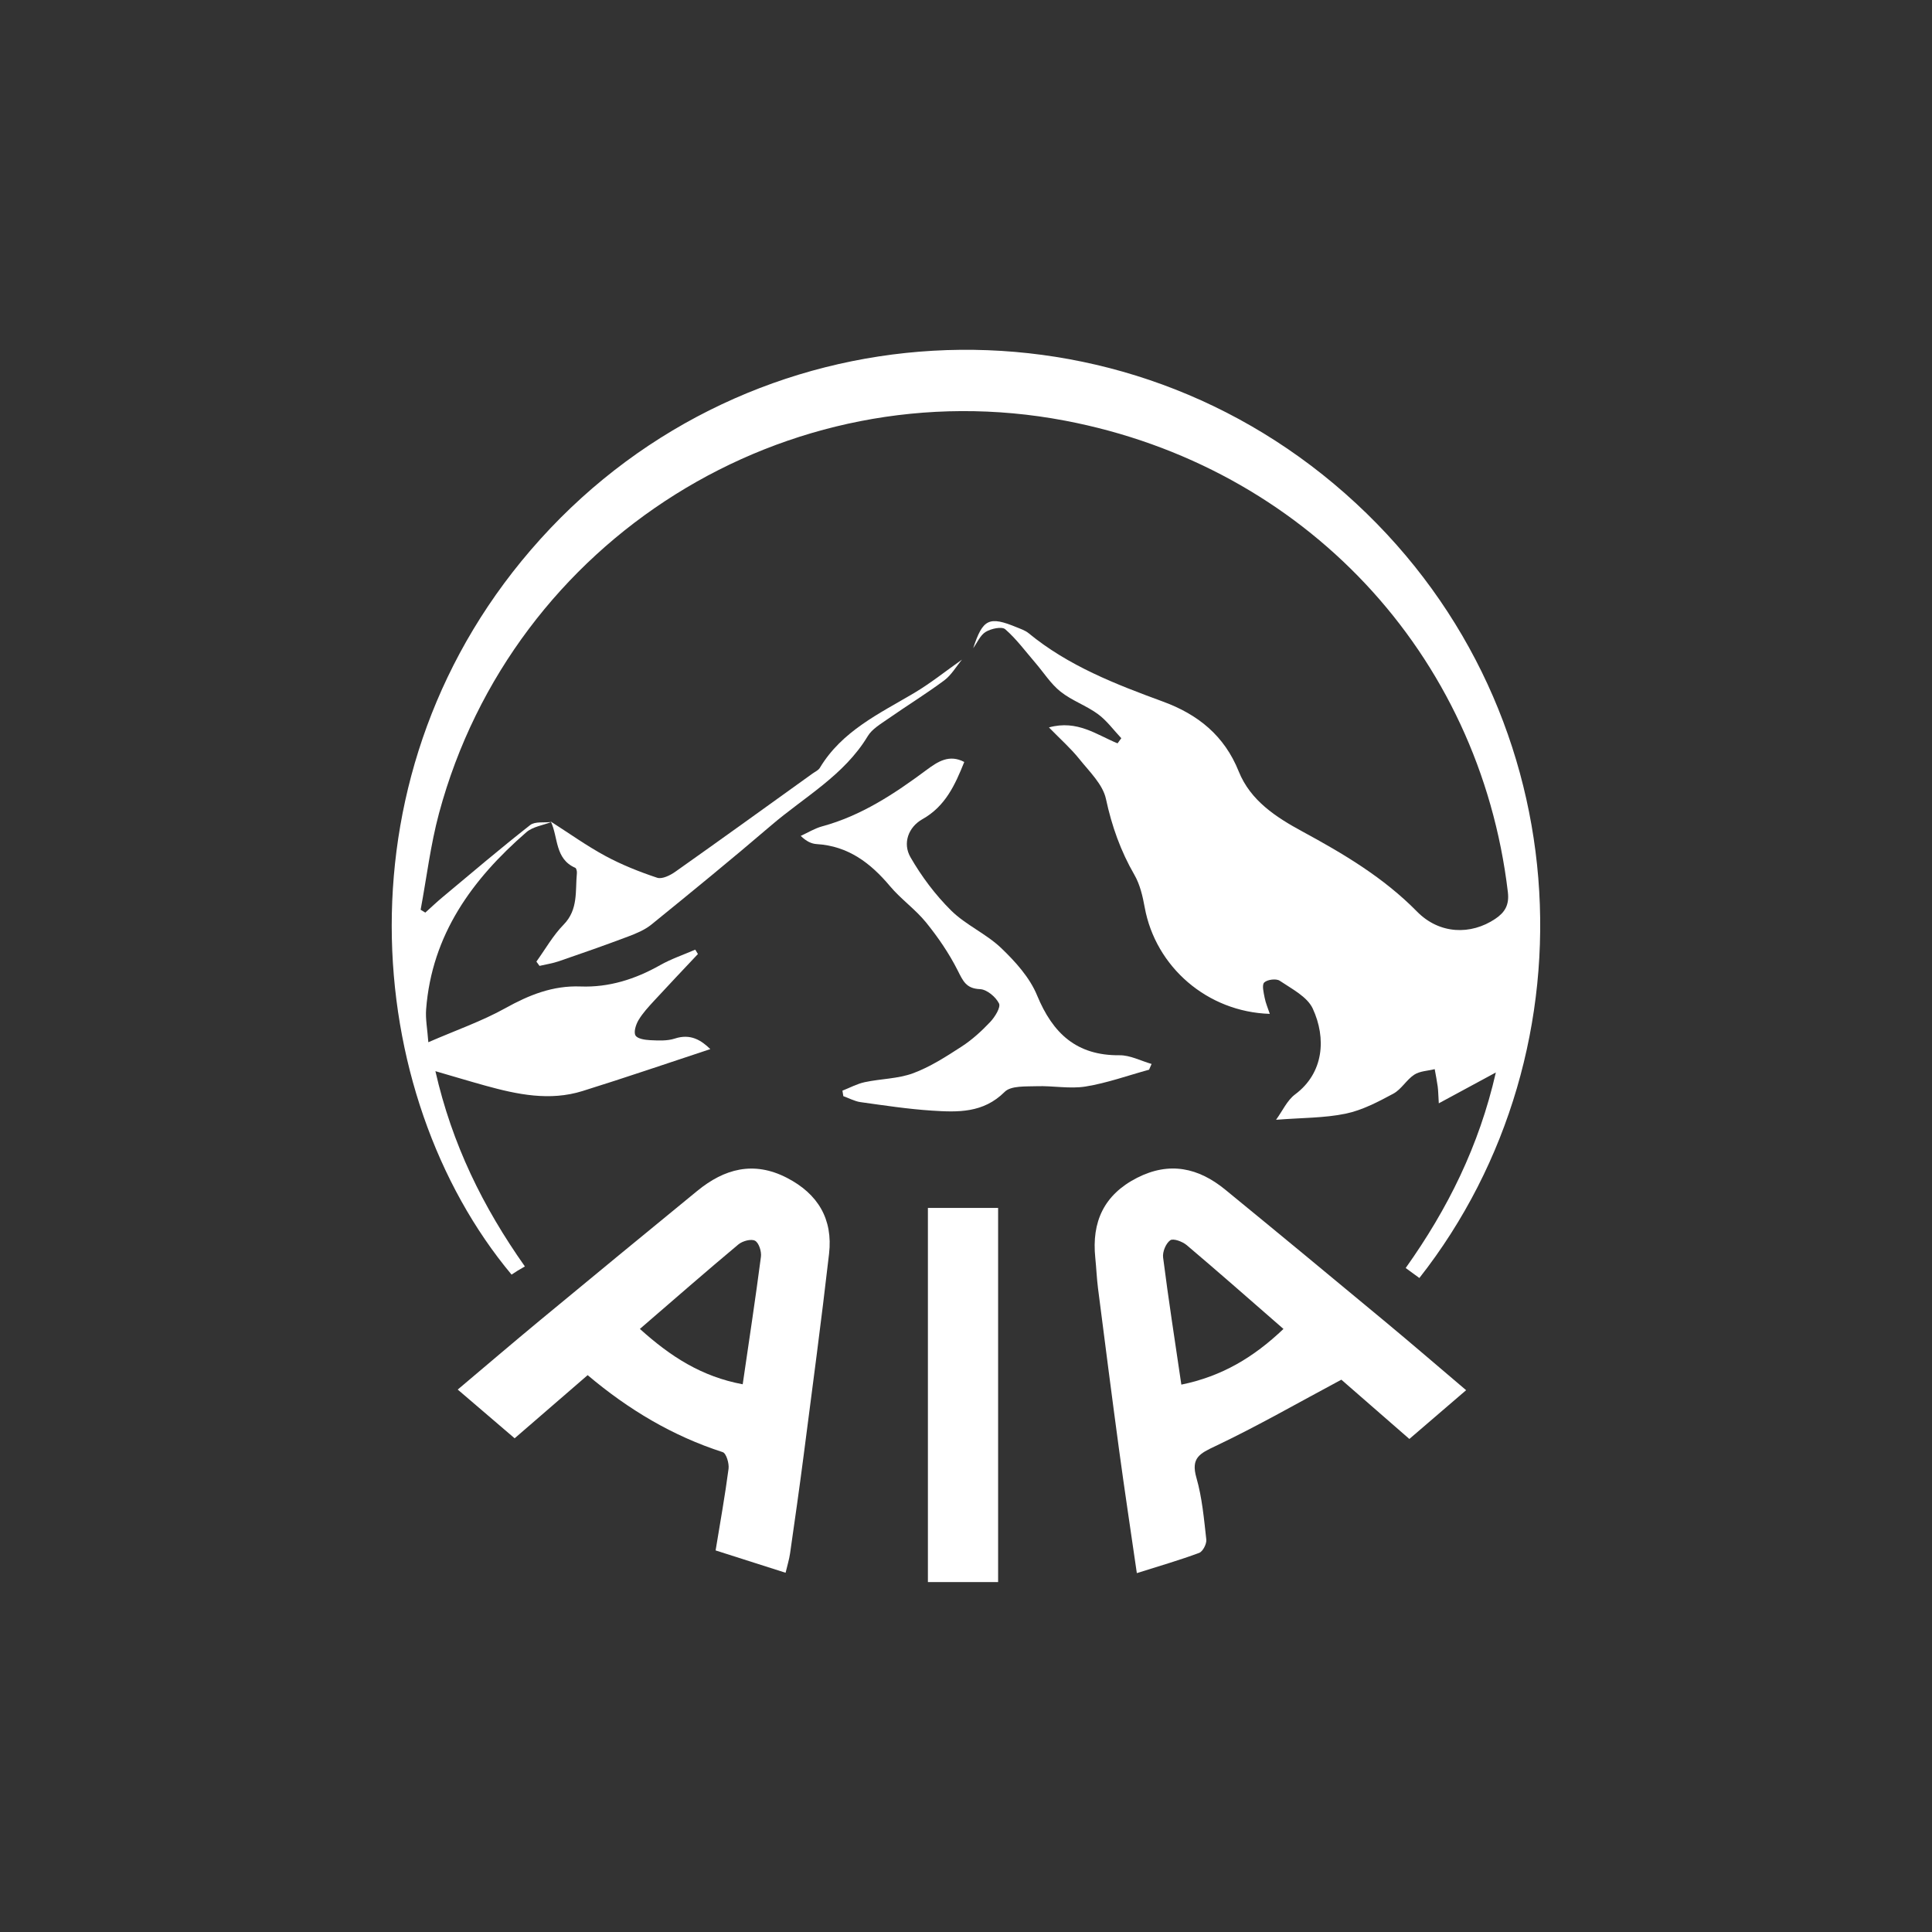<?xml version="1.0" encoding="UTF-8"?>
<svg id="Layer_1" data-name="Layer 1" xmlns="http://www.w3.org/2000/svg" viewBox="0 0 500 500">
  <rect x="0" y="0" width="500" height="500" fill="#333333" stroke="none"/>
  <defs>
    <style>
      .cls-1 {
        fill: #fff;
        stroke-width: 0px;
      }
    </style>
  </defs>
  <path class="cls-1" d="M251.84,167.82c2.51-7.66,4.11-8.44,11.3-5.47,1.05.43,2.2.81,3.05,1.51,10.31,8.48,22.51,13.21,34.81,17.72,9.03,3.31,15.86,8.8,19.57,18.04,3.05,7.61,9.72,11.9,16.49,15.57,10.69,5.8,20.99,11.9,29.66,20.72,5.81,5.91,13.93,6.13,20.25,1.89,2.48-1.67,3.67-3.57,3.26-6.96-7.33-61.78-52.75-110.21-114.58-121.97-71.99-13.7-142.95,30.71-162.03,101.59-2.2,8.16-3.2,16.64-4.76,24.98.4.25.8.5,1.21.74,1.47-1.32,2.9-2.69,4.41-3.95,7.53-6.29,15.01-12.65,22.72-18.7,1.27-.99,3.64-.57,5.51-.8-2.19.86-4.82,1.2-6.49,2.65-14.01,12.17-24.45,26.5-25.94,45.81-.2,2.52.32,5.1.57,8.54,7.22-3.14,13.86-5.44,19.92-8.81,6.17-3.43,12.28-5.89,19.48-5.62,7.35.28,14.17-1.89,20.59-5.52,2.87-1.62,6.05-2.69,9.09-4.01.23.38.46.76.69,1.13-3.79,4.04-7.62,8.05-11.37,12.13-1.44,1.57-2.92,3.16-4,4.97-.68,1.14-1.3,3.07-.79,3.97.5.88,2.48,1.16,3.83,1.23,2.12.1,4.39.22,6.35-.42,4.12-1.35,6.86.47,9.19,2.73-10.98,3.62-21.97,7.39-33.07,10.85-8.48,2.65-16.86.9-25.14-1.39-4.02-1.11-8-2.32-12.94-3.75,4.32,18.93,12.25,35.06,23.16,50.54-.69.4-1.27.72-1.83,1.06-.55.34-1.09.71-1.62,1.05-38.79-46.42-46.4-130.71,7.46-190.35,54.48-60.33,147.1-65.73,208.25-11.81,61.14,53.91,65.8,143.79,19.23,203.04-1.08-.79-2.16-1.58-3.54-2.59,10.89-15.31,18.99-31.58,23.33-50.6-5.18,2.8-9.62,5.2-14.76,7.98-.14-2.19-.14-3.26-.28-4.32-.21-1.52-.51-3.02-.78-4.52-1.79.45-3.83.48-5.29,1.43-2.02,1.32-3.34,3.8-5.43,4.92-3.92,2.11-8.04,4.28-12.33,5.17-5.5,1.14-11.26,1.05-18.01,1.58,1.69-2.33,2.87-5.03,4.92-6.56,7.47-5.56,8.11-14.58,4.58-22.21-1.43-3.09-5.44-5.11-8.55-7.21-.9-.61-3.21-.32-4.01.45-.65.63-.15,2.62.11,3.96.26,1.38.85,2.69,1.33,4.16-16.16-.5-29.57-12.14-32.38-27.59-.52-2.87-1.22-5.89-2.65-8.37-3.57-6.18-5.86-12.62-7.37-19.65-.81-3.8-4.32-7.12-6.93-10.39-2.19-2.73-4.85-5.08-7.83-8.13,7.36-2.03,12.37,1.93,17.76,4.12.32-.44.64-.89.97-1.33-2-2.11-3.75-4.56-6.06-6.25-3.02-2.21-6.75-3.48-9.66-5.8-2.55-2.03-4.38-4.97-6.55-7.49-2.54-2.95-4.87-6.13-7.77-8.66-.89-.77-3.66-.16-5.05.68-1.42.86-2.2,2.79-3.25,4.24Z"/>
  <path class="cls-1" d="M294.21,407.11c-1.6-11.05-3.17-21.41-4.58-31.79-1.89-13.97-3.68-27.96-5.47-41.94-.33-2.6-.43-5.24-.7-7.85-.96-9.31,2.23-16.33,10.81-20.71,8.39-4.28,15.89-2.61,22.81,3.05,13.84,11.32,27.62,22.72,41.38,34.15,6.91,5.74,13.71,11.6,20.97,17.76-5.15,4.42-9.84,8.45-14.69,12.62-6.33-5.52-12.48-10.88-17.6-15.34-11.27,6.02-21.72,12.03-32.57,17.18-4.08,1.93-6.42,3.05-4.94,8.2,1.48,5.16,1.96,10.63,2.56,16,.12,1.11-.9,3.09-1.84,3.44-5.04,1.88-10.22,3.37-16.13,5.24ZM332.16,343.93c-8.7-7.58-16.8-14.72-25.04-21.69-1.09-.93-3.49-1.81-4.26-1.26-1.14.81-2.04,3-1.85,4.46,1.38,10.82,3.06,21.61,4.72,32.9,10.53-2.16,18.7-7.06,26.43-14.41Z"/>
  <path class="cls-1" d="M152.08,355.89c-6.4,5.54-12.58,10.88-18.89,16.34-4.78-4.09-9.48-8.12-14.73-12.61,7.35-6.2,14.29-12.13,21.32-17.95,13.52-11.19,27.08-22.34,40.66-33.46,7.02-5.75,14.6-7.82,23.19-3.4,8.06,4.15,11.96,10.7,10.93,19.66-2,17.43-4.33,34.82-6.58,52.21-1.09,8.45-2.3,16.89-3.51,25.33-.23,1.59-.72,3.14-1.16,5.02-6.2-1.98-12.05-3.85-18.11-5.78,1.19-7.28,2.44-14.19,3.35-21.14.18-1.39-.6-4-1.5-4.29-12.96-4.19-24.41-11.01-34.96-19.93ZM165.6,343.92c7.98,7.19,15.99,12.35,26.61,14.33,1.66-11.37,3.31-22.18,4.72-33.01.18-1.36-.53-3.6-1.53-4.14-1-.54-3.25.07-4.31.96-8.39,7.01-16.62,14.21-25.49,21.86Z"/>
  <path class="cls-1" d="M297.4,276.83c-5.48,1.5-10.88,3.46-16.45,4.36-4.1.66-8.44-.23-12.65-.08-2.84.1-6.66-.17-8.3,1.47-5.51,5.51-12.11,5.28-18.78,4.85-6.19-.4-12.35-1.34-18.51-2.2-1.53-.21-2.98-1.02-4.46-1.55-.08-.47-.16-.95-.23-1.42,1.93-.75,3.79-1.78,5.79-2.2,4.15-.89,8.59-.86,12.51-2.31,4.44-1.65,8.55-4.31,12.56-6.91,2.71-1.76,5.16-4,7.39-6.36,1.21-1.28,2.77-3.79,2.27-4.79-.85-1.7-3.15-3.63-4.92-3.7-3.59-.15-4.39-2.11-5.76-4.82-2.22-4.41-5.07-8.58-8.18-12.42-2.77-3.42-6.51-6.03-9.35-9.41-5.05-6.01-10.82-10.39-18.96-10.89-1.35-.08-2.67-.69-4.14-2.12,1.84-.84,3.61-1.94,5.54-2.47,10.14-2.75,18.7-8.42,26.99-14.58,2.96-2.2,5.91-4.13,9.79-2.08-2.4,5.99-4.91,11.48-10.82,14.8-3.67,2.07-5.17,6.25-3.1,9.85,2.87,4.99,6.45,9.76,10.53,13.8,3.8,3.75,9.07,6,12.94,9.7,3.68,3.52,7.4,7.64,9.29,12.24,4.08,9.89,10.25,15.61,21.34,15.51,2.76-.03,5.53,1.46,8.3,2.25-.22.5-.43.99-.65,1.49Z"/>
  <path class="cls-1" d="M240.14,312.61h18.17v96.83h-18.17v-96.83Z"/>
  <path class="cls-1" d="M142.59,212.65c4.67,2.98,9.2,6.23,14.06,8.86,4.26,2.3,8.83,4.12,13.43,5.65,1.27.42,3.38-.62,4.7-1.56,11.88-8.39,23.67-16.91,35.48-25.39.66-.48,1.53-.85,1.92-1.5,5.71-9.51,15.32-13.99,24.33-19.32,4.34-2.57,8.31-5.77,12.45-8.68-1.52,1.82-2.76,4.01-4.6,5.38-4.73,3.51-9.76,6.61-14.59,9.98-1.87,1.31-4.08,2.59-5.2,4.45-6.12,10.15-16.38,15.71-24.98,23.08-10.19,8.73-20.58,17.21-31,25.67-1.73,1.4-3.94,2.32-6.05,3.11-5.94,2.24-11.94,4.34-17.94,6.4-1.61.55-3.32.8-4.98,1.19-.27-.37-.53-.74-.8-1.11,2.32-3.22,4.3-6.77,7.05-9.57,3.84-3.93,2.98-8.73,3.43-13.34.04-.45-.13-1.23-.42-1.36-5.29-2.3-4.4-7.85-6.3-11.92Z"/>
</svg>
